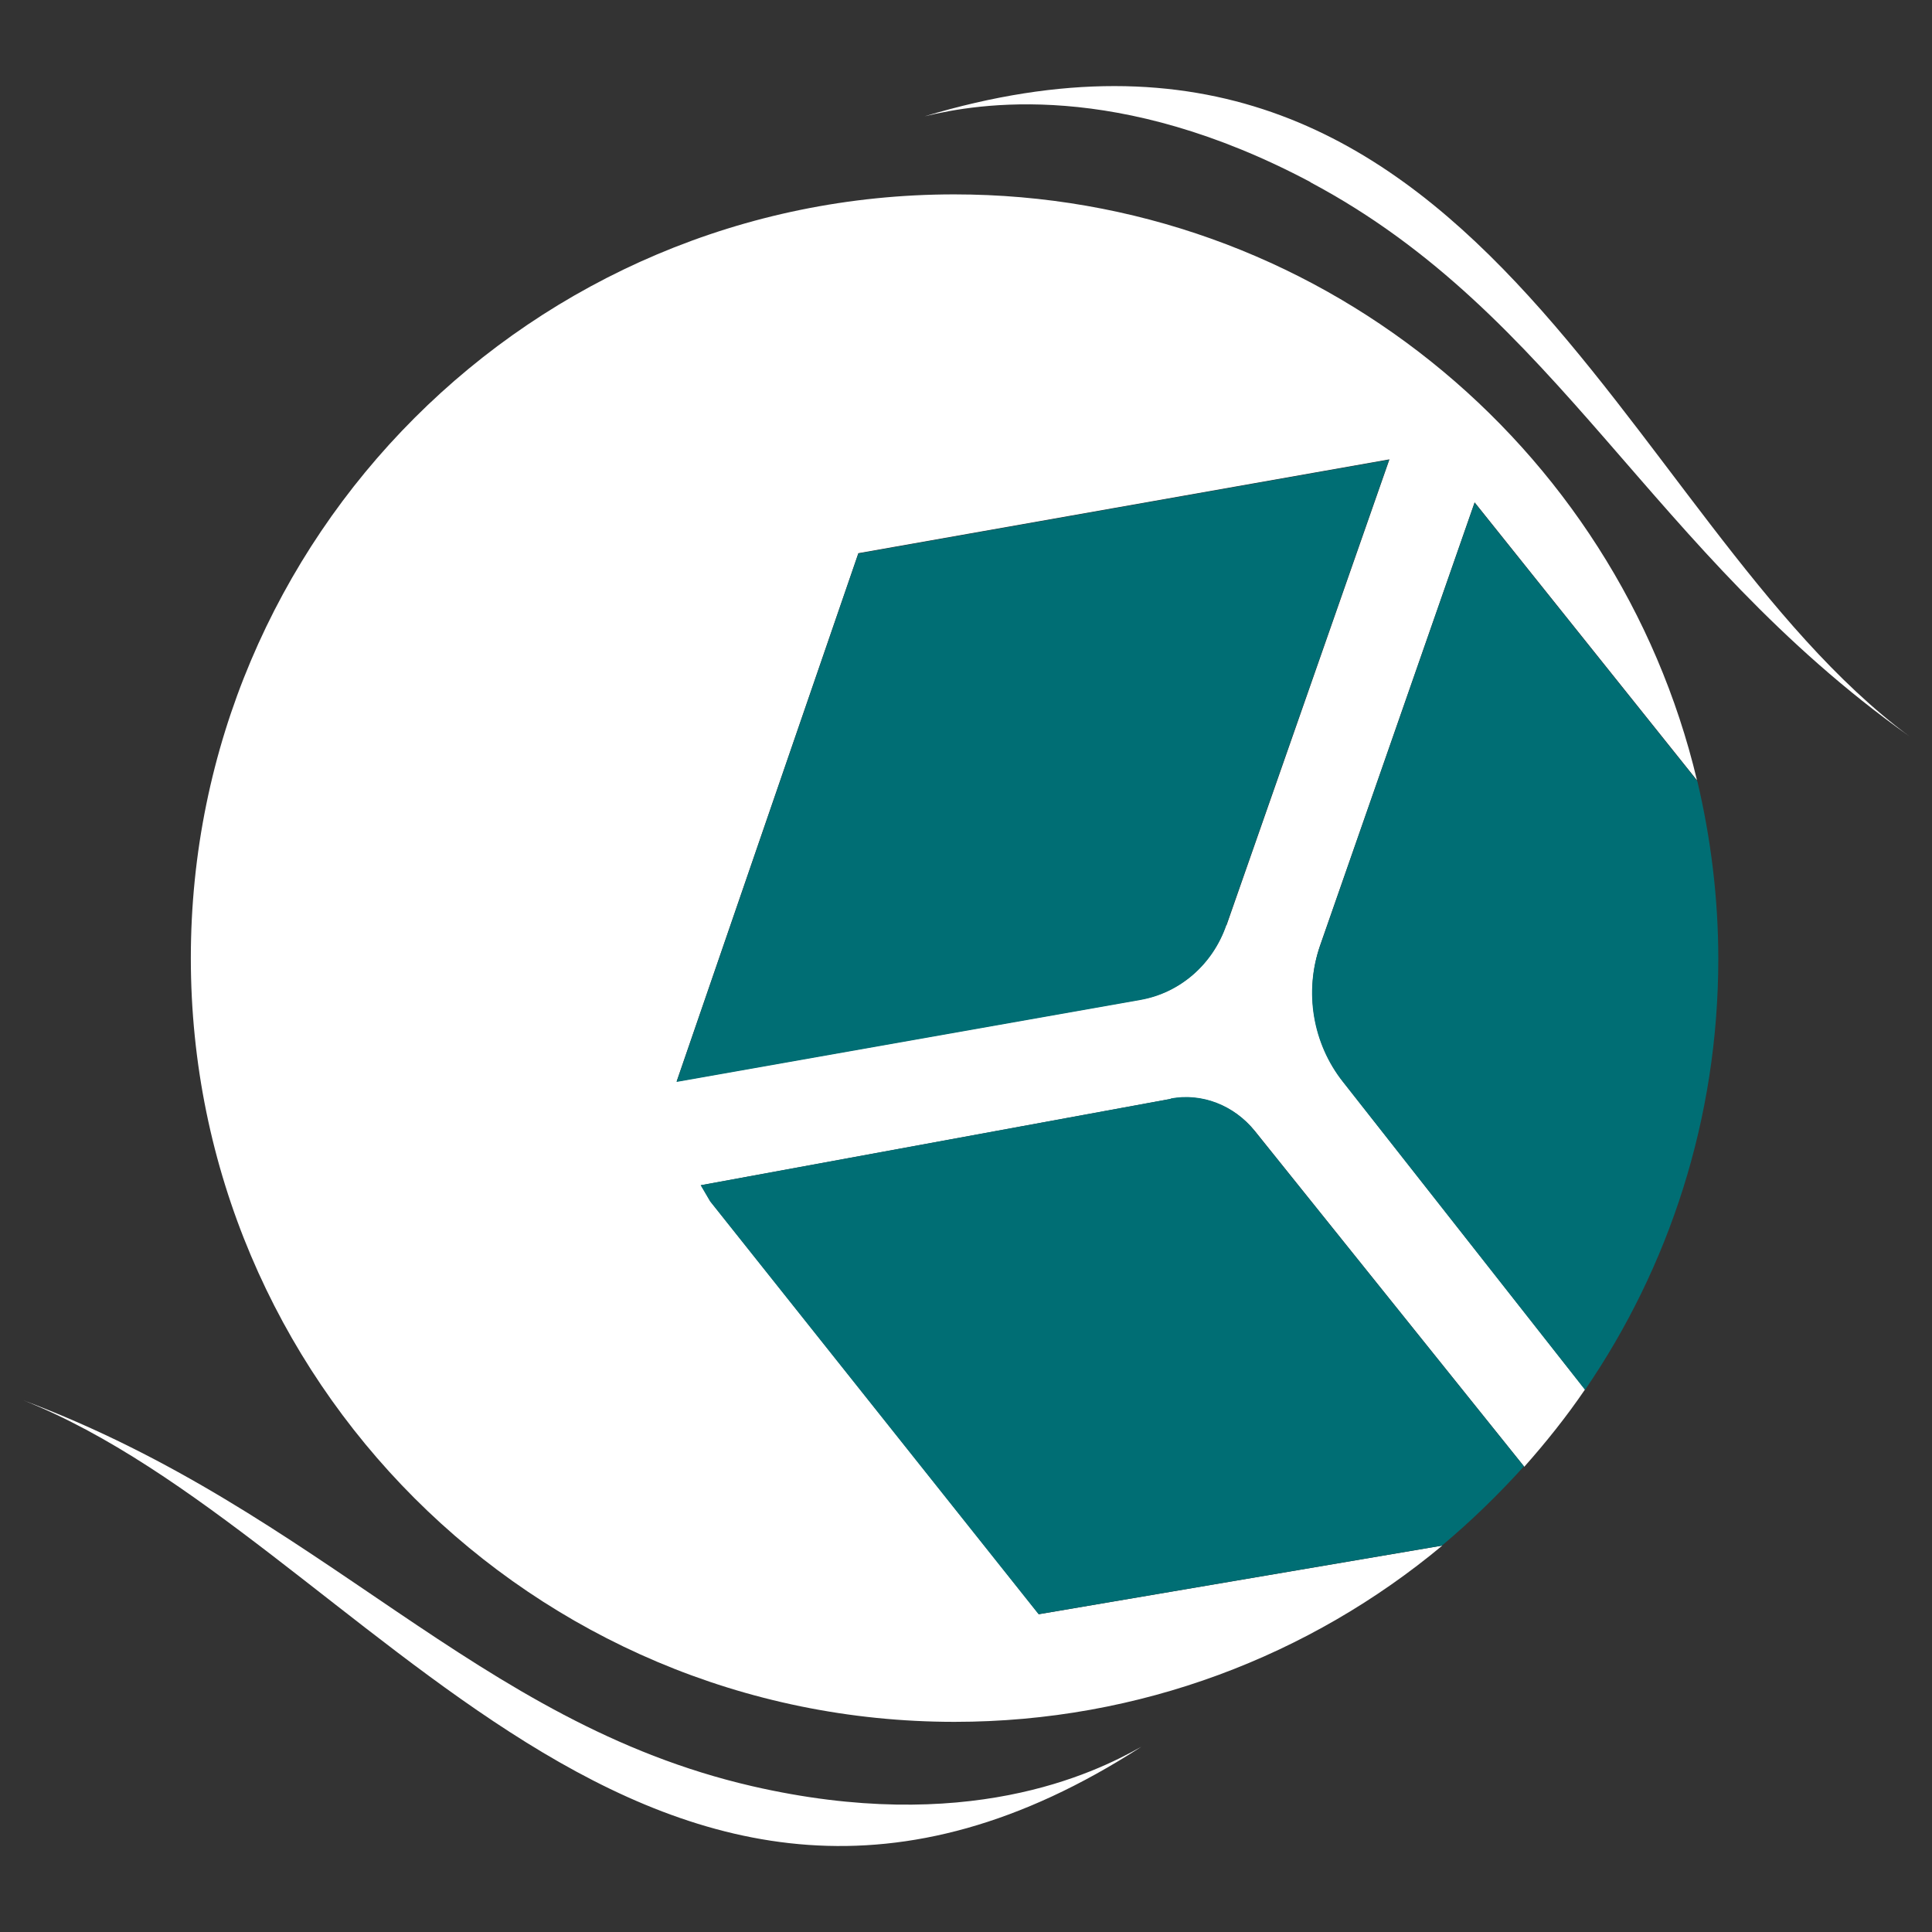 <?xml version="1.0" encoding="UTF-8"?><svg id="a" xmlns="http://www.w3.org/2000/svg" viewBox="0 0 49 49"><rect x="0" y="0" width="49" height="49" fill="#333333" stroke="none"/><path d="M33.48,23.98l3.92-11.24,5.64,7.05c-2.03-8.52-9.69-14.86-18.84-14.86C13.51,4.93,4.84,13.6,4.84,24.3s8.67,19.37,19.37,19.37c4.7,0,9.02-1.68,12.37-4.47l-10.23,1.74-8.33-10.47-.24-.41,11.92-2.19c.79-.15,1.6,.17,2.13,.82l6.83,8.51c.55-.62,1.07-1.27,1.54-1.96l-6.14-7.81c-.76-.97-.98-2.28-.58-3.45Zm-2.38-.52c-.35,1-1.18,1.72-2.17,1.89l-11.77,2.08,4.61-13.4,13.47-2.38-4.13,11.81Z" fill="#fff"/><path d="M43.04,19.8l-5.64-7.05-3.92,11.24c-.41,1.16-.19,2.48,.58,3.45l6.14,7.81c2.13-3.11,3.38-6.88,3.38-10.93,0-1.55-.19-3.06-.53-4.5Z" fill="#006e74"/><path d="M21.77,14.04l-4.61,13.4,11.77-2.08c1-.18,1.83-.9,2.17-1.89l4.13-11.81-13.47,2.38Z" fill="#006e74"/><path d="M29.69,27.87l-11.92,2.19,.24,.41,8.33,10.47,10.23-1.74c.74-.62,1.43-1.29,2.08-2.01l-6.83-8.51c-.52-.65-1.34-.97-2.13-.82Z" fill="#006e74"/><path d="M19.07,45.3c-7.01-1.62-10.86-6.93-18.49-9.79,8.63,3.42,15.97,16.81,28.37,8.79-1.22,.69-4.46,2.25-9.88,1Z" fill="#fff"/><path d="M33.23,4.62c6.32,3.36,8.6,9.36,15.19,14.05C41.03,13.19,37.55-1.29,23.45,2.95c1.36-.33,4.9-.93,9.79,1.67Z" fill="#fff"/></svg>